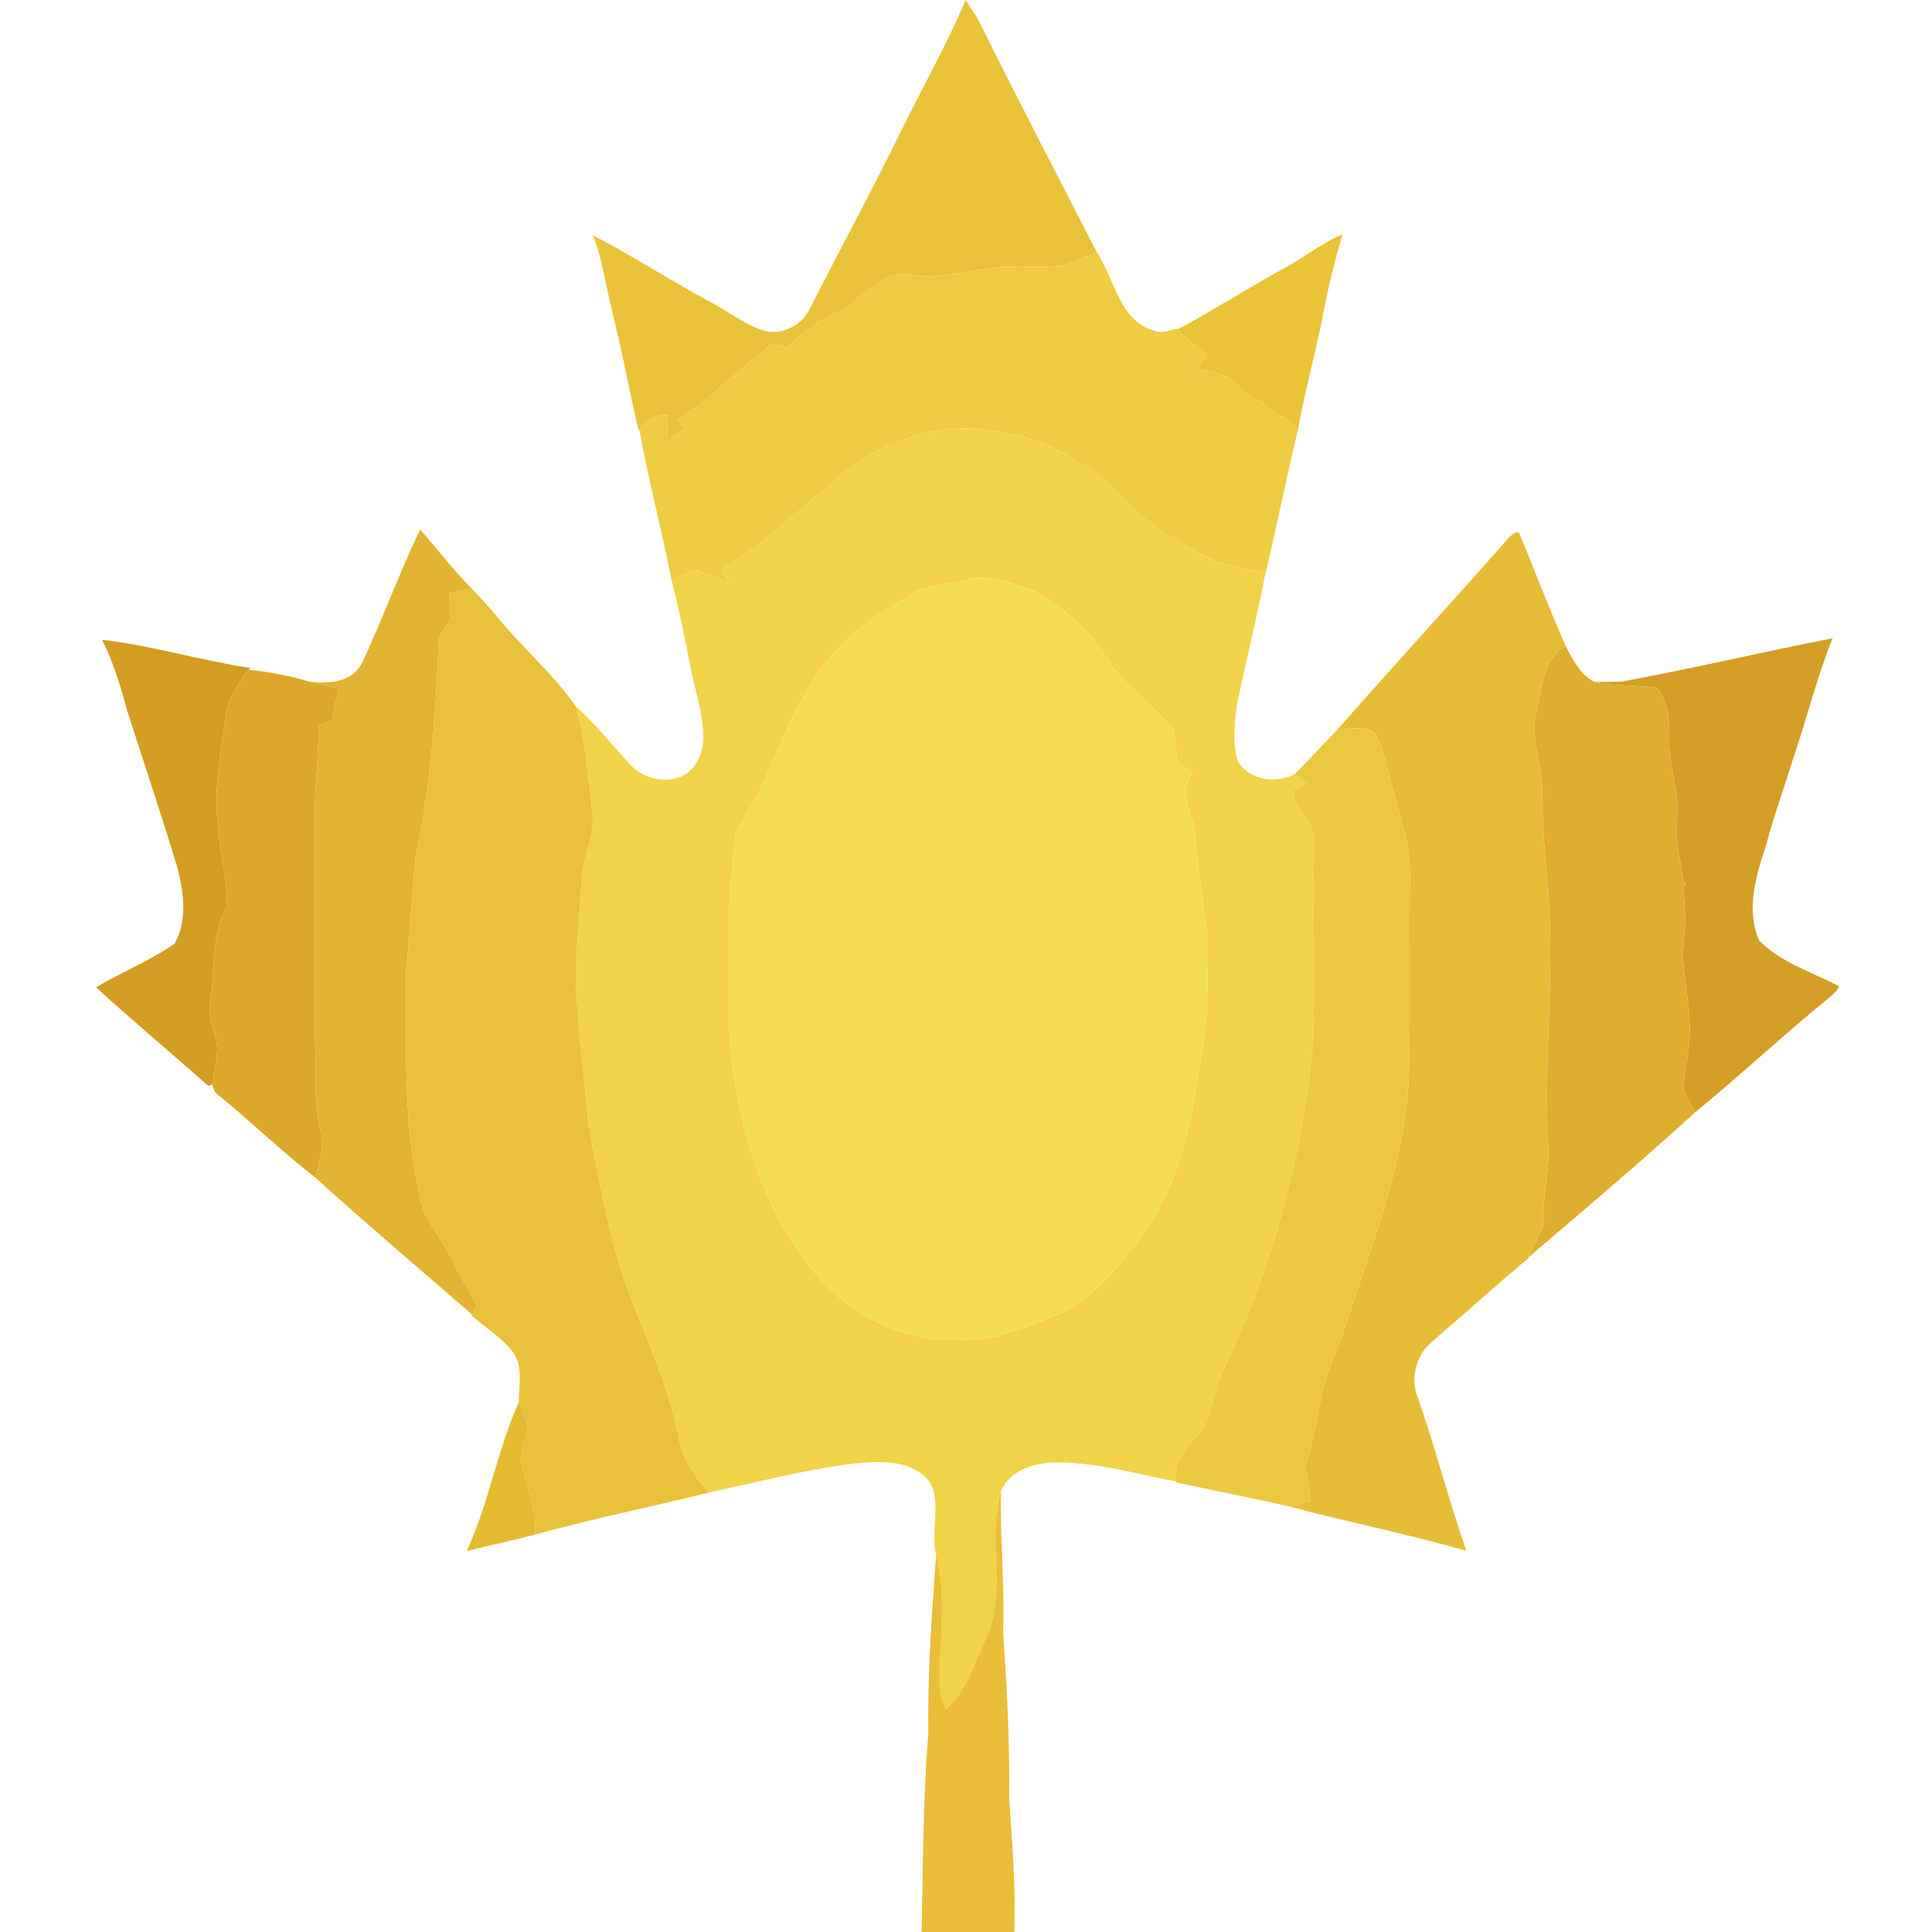 <?xml version="1.0" encoding="UTF-8" standalone="no"?>
<svg
   xmlns:dc="http://purl.org/dc/elements/1.1/"
   xmlns:cc="http://creativecommons.org/ns#"
   xmlns:rdf="http://www.w3.org/1999/02/22-rdf-syntax-ns#"
   xmlns:svg="http://www.w3.org/2000/svg"
   xmlns="http://www.w3.org/2000/svg"
   xmlns:sodipodi="http://sodipodi.sourceforge.net/DTD/sodipodi-0.dtd"
   xmlns:inkscape="http://www.inkscape.org/namespaces/inkscape"
   width="64"
   height="64"
   viewBox="0 0 48 48"
   version="1.1"
   id="svg108"
   sodipodi:docname="maple.svg"
   inkscape:version="0.92.3 (2405546, 2018-03-11)">
  <defs
     id="defs112" />
  <sodipodi:namedview
     pagecolor="#ffffff"
     bordercolor="#666666"
     borderopacity="1"
     objecttolerance="10"
     gridtolerance="10"
     guidetolerance="10"
     inkscape:pageopacity="0"
     inkscape:pageshadow="2"
     inkscape:window-width="1920"
     inkscape:window-height="1017"
     id="namedview110"
     showgrid="false"
     units="px"
     inkscape:pagecheckerboard="true"
     inkscape:zoom="0.2927864"
     inkscape:cx="522.10197"
     inkscape:cy="-199.44619"
     inkscape:window-x="-8"
     inkscape:window-y="-8"
     inkscape:window-maximized="1"
     inkscape:current-layer="svg108" />
  <g
     id="#ebc33aff"
     transform="matrix(0.132,0,0,0.132,1.222,-1.316)">
    <path
       d="m 172.49,9.99 c 0.97,1.47 2.03,2.88 2.78,4.48 7.11,14.41 14.57,28.64 21.9,42.94 -2.26,0.96 -4.49,2.04 -6.88,2.61 -3.04,0.43 -6.11,0.08 -9.16,0.17 -6.55,-0.06 -12.88,2.69 -19.46,1.44 -5.79,-0.68 -8.92,5.35 -13.73,7.33 -3.45,1.46 -6.45,3.73 -9.07,6.38 -0.92,-0.22 -1.84,-0.44 -2.76,-0.66 -6.16,4.52 -11.3,10.35 -17.95,14.23 0.43,0.49 1.3,1.47 1.74,1.96 -1.4,0.37 -2.63,1.22 -3.5,2.37 0,-1.71 -0.04,-3.42 -0.01,-5.12 -2.25,-0.13 -4.06,0.94 -5.29,2.8 l -0.14,0.16 c -1.79,-7.7 -3.23,-15.48 -5.15,-23.15 -1.13,-4.56 -1.68,-9.29 -3.48,-13.67 7.33,3.77 14.25,8.29 21.51,12.21 3.41,1.76 6.49,4.18 10.09,5.56 3.52,1.31 7.62,-0.6 9.22,-3.92 5.72,-11.25 11.74,-22.35 17.3,-33.69 4,-8.15 8.48,-16.06 12.04,-24.43 z"
       id="path63"
       inkscape:connector-curvature="0"
       style="opacity:1;fill:#ebc33a" />
  </g>
  <g
     id="#ebc437ff"
     transform="matrix(0.132,0,0,0.132,1.222,-1.316)">
    <path
       d="m 231.79,60.81 c 3.99,-2.05 7.46,-4.99 11.62,-6.73 -1.43,4.91 -2.65,9.87 -3.61,14.89 -1.4,7.34 -3.46,14.52 -4.76,21.88 -3.55,-3.56 -8.22,-5.62 -12.02,-8.86 -1.89,-1.81 -4.53,-2.13 -6.97,-2.65 0.6,-0.85 1.19,-1.7 1.79,-2.55 -1.84,-1.58 -3.65,-3.2 -5.47,-4.8 6.58,-3.53 12.89,-7.55 19.42,-11.18 z"
       id="path66"
       inkscape:connector-curvature="0"
       style="opacity:1;fill:#ebc437" />
  </g>
  <g
     id="#eecb41ff"
     transform="matrix(0.132,0,0,0.132,1.222,-1.316)">
    <path
       d="m 190.29,60.02 c 2.39,-0.57 4.62,-1.65 6.88,-2.61 3.35,4.95 4.16,12.86 10.7,14.76 1.48,0.69 2.89,-0.06 4.34,-0.32 l 0.16,0.14 c 1.82,1.6 3.63,3.22 5.47,4.8 -0.6,0.85 -1.19,1.7 -1.79,2.55 2.44,0.52 5.08,0.84 6.97,2.65 3.8,3.24 8.47,5.3 12.02,8.86 -2.16,8.94 -3.95,17.97 -6.08,26.92 -3.54,-0.8 -7.2,-1.32 -10.59,-2.68 -2.97,-1.44 -5.76,-3.23 -8.6,-4.92 -5.13,-2.99 -8.26,-8.37 -13.27,-11.53 -5.26,-3.27 -10.77,-6.63 -17.08,-7.24 -12.03,-2.82 -24.82,2.15 -33.39,10.69 -6.5,5.01 -12.28,11.02 -19.48,15.05 0.46,0.97 0.94,1.93 1.44,2.89 -1.72,-1.52 -4.18,-1.63 -6.12,-2.8 -1.66,0.43 -3.17,1.27 -4.72,1.98 -1.84,-9.47 -4.34,-18.8 -6.05,-28.29 1.23,-1.86 3.04,-2.93 5.29,-2.8 -0.03,1.7 0.01,3.41 0.01,5.12 0.87,-1.15 2.1,-2 3.5,-2.37 -0.44,-0.49 -1.31,-1.47 -1.74,-1.96 6.65,-3.88 11.79,-9.71 17.95,-14.23 0.92,0.22 1.84,0.44 2.76,0.66 2.62,-2.65 5.62,-4.92 9.07,-6.38 4.81,-1.98 7.94,-8.01 13.73,-7.33 6.58,1.25 12.91,-1.5 19.46,-1.44 3.05,-0.09 6.12,0.26 9.16,-0.17 z"
       id="path69"
       inkscape:connector-curvature="0"
       style="opacity:1;fill:#eecb41" />
  </g>
  <g
     id="#f1d248ff"
     transform="matrix(0.132,0,0,0.132,1.222,-1.316)">
    <path
       d="m 146.03,102.09 c 8.57,-8.54 21.36,-13.51 33.39,-10.69 6.31,0.61 11.82,3.97 17.08,7.24 5.01,3.16 8.14,8.54 13.27,11.53 2.84,1.69 5.63,3.48 8.6,4.92 3.39,1.36 7.05,1.88 10.59,2.68 -1.63,8.12 -3.54,16.18 -5.31,24.28 -0.5,3.63 -1.01,7.47 0.01,11.06 2.12,3.74 7.1,4.4 10.72,2.6 0.76,0.58 1.51,1.18 2.26,1.78 -0.63,0.29 -1.88,0.88 -2.51,1.17 0.02,4.03 4.64,6.17 3.9,10.35 -0.12,11.99 0.08,23.99 -0.07,35.98 -1.69,21.03 -7.14,41.74 -16.04,60.88 -2.1,4.03 -2.83,8.57 -4.54,12.73 -2.36,2.99 -6.19,5.91 -5.22,10.21 -7.34,-1.34 -14.61,-3.53 -22.12,-3.59 -4.11,-0.09 -9.12,1.25 -10.89,5.36 -2.71,9.04 1.26,19.02 -2.84,27.8 -2.19,4.6 -3.62,9.77 -7.48,13.34 -0.37,-1.18 -0.99,-2.27 -1.22,-3.48 -0.2,-8.56 1.47,-17.3 -0.67,-25.72 -1.38,-4.99 2.06,-12.09 -3.11,-15.44 -4.06,-2.63 -9.25,-1.98 -13.81,-1.47 -8.75,1.24 -17.32,3.43 -25.94,5.31 -2.53,-3.01 -4.94,-6.31 -5.6,-10.3 -2.48,-13.05 -9.44,-24.64 -12.55,-37.5 -1.74,-7.36 -3.3,-14.78 -4.51,-22.24 -0.55,-6.96 -1.63,-13.87 -1.95,-20.85 l -0.04,-0.17 c -0.87,-7.97 0.45,-15.92 0.73,-23.87 0.12,-4.74 2.85,-9.14 1.98,-13.93 -0.78,-6.42 -1.27,-12.91 -3.02,-19.15 3.75,3.33 6.81,7.31 10.23,10.95 2.35,2.63 6.4,3.62 9.66,2.24 3.04,-1.41 4.28,-4.91 4.12,-8.06 -0.19,-4.06 -1.49,-7.96 -2.31,-11.91 -1.12,-5.66 -2.2,-11.34 -3.67,-16.92 1.55,-0.71 3.06,-1.55 4.72,-1.98 1.94,1.17 4.4,1.28 6.12,2.8 -0.5,-0.96 -0.98,-1.92 -1.44,-2.89 7.2,-4.03 12.98,-10.04 19.48,-15.05 m 26.21,17.08 c -3.42,1.06 -7.27,0.74 -10.34,2.79 -4.57,2.99 -9.5,5.64 -13.17,9.77 -7.6,7.93 -11.05,18.62 -15.64,28.37 -1.31,2.63 -3.73,4.8 -4.03,7.85 -0.73,6.99 -1.37,14.02 -1.08,21.06 0.21,6.53 -0.45,13.11 0.44,19.61 1.61,14.47 6.03,29.16 15.36,40.58 6.73,8.32 17.39,13.76 28.2,12.9 6.73,0.25 12.89,-2.79 19,-5.18 6.93,-3.79 11.73,-10.35 16.28,-16.62 6.1,-9.64 8.12,-21.14 9.65,-32.27 1.5,-7.59 1.09,-15.37 0.93,-23.05 -0.73,-5.93 -1.65,-11.84 -2.19,-17.79 -0.28,-3.9 -3.36,-8.35 -0.3,-11.8 -0.94,-0.62 -1.89,-1.22 -2.79,-1.89 -0.68,-1.96 -0.51,-4.09 -0.97,-6.1 -3.31,-4.63 -8.53,-7.54 -11.65,-12.34 -3.54,-5.64 -8.41,-10.54 -14.25,-13.77 -4.26,-1.43 -8.92,-3.63 -13.45,-2.12 z"
       id="path72"
       inkscape:connector-curvature="0"
       style="opacity:1;fill:#f1d248" />
  </g>
  <g
     id="#e2b432ff"
     transform="matrix(0.132,0,0,0.132,1.222,-1.316)">
    <path
       d="m 58.84,134.84 c 3.9,-8.29 7.02,-16.95 10.98,-25.21 3.25,3.71 6.24,7.64 9.72,11.15 -1.41,0.28 -2.82,0.5 -4.22,0.77 0.05,1.77 0.07,3.55 0.07,5.32 -1.01,1.33 -2.21,2.69 -2.09,4.48 -0.59,13.27 -1.45,26.59 -4.28,39.6 -0.74,7.32 -1.13,14.68 -1.85,22 -0.01,14.27 -0.52,28.74 2.7,42.73 0.85,4.35 4.19,7.5 6.02,11.4 1.4,2.92 2.97,5.75 4.64,8.53 -0.22,0.44 -0.68,1.33 -0.91,1.78 -9.89,-8.54 -19.84,-17.01 -29.52,-25.77 0.57,-2.83 1.82,-5.74 1.05,-8.65 -1.61,-5.85 -0.7,-11.96 -1.17,-17.94 0.06,-14.35 0.07,-28.7 0.03,-43.05 0.07,-5.19 0.79,-10.34 0.68,-15.53 0.86,-0.29 1.71,-0.58 2.57,-0.87 0.33,-2.02 0.69,-4.03 1.19,-6.02 -1.9,-0.46 -3.8,-0.88 -5.69,-1.34 3.63,0.53 8.12,0.29 10.08,-3.38 z"
       id="path75"
       inkscape:connector-curvature="0"
       style="opacity:1;fill:#e2b432" />
  </g>
  <g
     id="#e7bd38ff"
     transform="matrix(0.132,0,0,0.132,1.222,-1.316)">
    <path
       d="m 273.99,112 c 0.73,-0.81 1.38,-1.86 2.61,-1.84 3.03,7.11 5.67,14.37 8.86,21.41 -4.36,2.42 -4.48,8.05 -5.55,12.36 -1.29,5.09 1.2,10.04 1.11,15.12 0.06,5.33 0.36,10.65 0.88,15.95 1.67,16.62 -0.61,33.29 0.18,49.95 0.56,5.11 -1.12,10.09 -0.79,15.2 -0.63,2.24 -1.89,4.28 -2.79,6.42 l -0.12,0.26 c -6.11,5.05 -11.95,10.41 -17.97,15.55 -3.08,2.49 -4.42,7.12 -2.74,10.78 3.25,9.5 5.79,19.22 9.07,28.72 -10.91,-3.16 -22.07,-5.36 -33.02,-8.28 1.26,-0.38 2.5,-0.82 3.76,-1.24 -0.4,-2.2 -0.79,-4.39 -1.11,-6.6 1.52,-4.06 2.17,-8.36 2.99,-12.6 0.89,-4.58 3,-8.78 4.47,-13.18 4.98,-15.4 11.22,-30.72 12.06,-47.07 0.37,-12.65 0.03,-25.29 0.22,-37.94 0.15,-6.58 -2.41,-12.74 -3.87,-19.05 -0.81,-2.79 -1.25,-5.81 -2.95,-8.23 -2.12,-1.03 -4.58,-0.58 -6.83,-0.39 10.39,-11.87 21.11,-23.45 31.53,-35.3 z"
       id="path78"
       inkscape:connector-curvature="0"
       style="opacity:1;fill:#e7bd38" />
  </g>
  <g
     id="#f4dc51ff"
     transform="matrix(0.132,0,0,0.132,1.222,-1.316)">
    <path
       d="m 172.24,119.17 c 4.53,-1.51 9.19,0.69 13.45,2.12 5.84,3.23 10.71,8.13 14.25,13.77 3.12,4.8 8.34,7.71 11.65,12.34 0.46,2.01 0.29,4.14 0.97,6.1 0.9,0.67 1.85,1.27 2.79,1.89 -3.06,3.45 0.02,7.9 0.3,11.8 0.54,5.95 1.46,11.86 2.19,17.79 0.16,7.68 0.57,15.46 -0.93,23.05 -1.53,11.13 -3.55,22.63 -9.65,32.27 -4.55,6.27 -9.35,12.83 -16.28,16.62 -6.11,2.39 -12.27,5.43 -19,5.18 -10.81,0.86 -21.47,-4.58 -28.2,-12.9 -9.33,-11.42 -13.75,-26.11 -15.36,-40.58 -0.89,-6.5 -0.23,-13.08 -0.44,-19.61 -0.29,-7.04 0.35,-14.07 1.08,-21.06 0.3,-3.05 2.72,-5.22 4.03,-7.85 4.59,-9.75 8.04,-20.44 15.64,-28.37 3.67,-4.13 8.6,-6.78 13.17,-9.77 3.07,-2.05 6.92,-1.73 10.34,-2.79 z"
       id="path81"
       inkscape:connector-curvature="0"
       style="opacity:1;fill:#f4dc51" />
  </g>
  <g
     id="#e9c13aff"
     transform="matrix(0.132,0,0,0.132,1.222,-1.316)">
    <path
       d="m 75.32,121.55 c 1.4,-0.27 2.81,-0.49 4.22,-0.77 1.61,1.64 3.17,3.34 4.64,5.12 4.75,5.87 10.58,10.82 14.94,17.01 1.75,6.24 2.24,12.73 3.02,19.15 0.87,4.79 -1.86,9.19 -1.98,13.93 -0.28,7.95 -1.6,15.9 -0.73,23.87 l 0.04,0.17 c 0.32,6.98 1.4,13.89 1.95,20.85 1.21,7.46 2.77,14.88 4.51,22.24 3.11,12.86 10.07,24.45 12.55,37.5 0.66,3.99 3.07,7.29 5.6,10.3 -10.86,2.69 -21.83,4.9 -32.62,7.88 0.29,-4.14 -0.98,-8.09 -2.21,-11.98 -1.22,-2.96 0.8,-5.83 0.72,-8.78 -0.45,-1.43 -1.04,-2.81 -1.58,-4.2 -0.05,-3.09 0.89,-6.57 -1.04,-9.31 -2.13,-2.8 -5.2,-4.67 -7.83,-6.94 l 0.1,-0.2 c 0.23,-0.45 0.69,-1.34 0.91,-1.78 -1.67,-2.78 -3.24,-5.61 -4.64,-8.53 -1.83,-3.9 -5.17,-7.05 -6.02,-11.4 -3.22,-13.99 -2.71,-28.46 -2.7,-42.73 0.72,-7.32 1.11,-14.68 1.85,-22 2.83,-13.01 3.69,-26.33 4.28,-39.6 -0.12,-1.79 1.08,-3.15 2.09,-4.48 0,-1.77 -0.02,-3.55 -0.07,-5.32 z"
       id="path84"
       inkscape:connector-curvature="0"
       style="opacity:1;fill:#e9c13a" />
  </g>
  <g
     id="#d39d23ff"
     transform="matrix(0.132,0,0,0.132,1.222,-1.316)">
    <path
       d="m 9.96,130.39 c 9.42,1.1 18.53,3.89 27.89,5.3 l -0.28,0.36 c -2.22,2.62 -3.93,5.71 -4.39,9.15 -0.89,6.89 -2.41,13.83 -1.28,20.79 0.16,4.94 1.94,9.86 1.45,14.78 -3.01,5.65 -2.06,12.13 -3.09,18.24 -0.57,3.17 1.7,6.03 1.34,9.2 -0.17,1.98 -0.57,3.94 -0.93,5.9 -0.19,0.06 -0.56,0.17 -0.75,0.23 -7,-6.23 -14.2,-12.24 -21.11,-18.53 4.83,-2.89 10.15,-5.01 14.76,-8.2 2.56,-4.36 1.71,-9.94 0.47,-14.62 -2.96,-9.85 -6.27,-19.59 -9.4,-29.38 -1.21,-4.52 -2.57,-9.02 -4.68,-13.22 z"
       id="path87"
       inkscape:connector-curvature="0"
       style="opacity:1;fill:#d39d23" />
  </g>
  <g
     id="#d49e26ff"
     transform="matrix(0.132,0,0,0.132,1.222,-1.316)">
    <path
       d="m 295.96,138.26 c 13.27,-2.45 26.45,-5.56 39.7,-8.16 -2.87,7.16 -4.72,14.65 -7.18,21.95 -1.8,5.72 -3.82,11.36 -5.37,17.15 -1.89,5.62 -3.8,12.13 -1.25,17.8 4.08,4.18 9.96,5.93 15.04,8.61 -0.37,0.97 -1.25,1.56 -1.99,2.23 -8.55,6.95 -16.58,14.51 -25.11,21.48 -0.81,-1.83 -2.53,-3.54 -2.17,-5.67 0.36,-3.21 1.2,-6.36 1.13,-9.6 0.18,-5.74 -1.77,-11.36 -1.09,-17.1 0.47,-3.46 0.09,-6.92 -0.11,-10.37 l 0.47,-0.04 c -0.17,-0.4 -0.52,-1.21 -0.69,-1.61 -0.24,-3.58 -1.43,-7.06 -0.95,-10.7 0.61,-5.18 -1.71,-10.09 -1.46,-15.25 0.01,-3.3 -0.05,-6.96 -2.4,-9.57 -3.87,-0.52 -7.84,-0.21 -11.67,-1.08 1.69,-0.03 3.39,0 5.1,-0.07 z"
       id="path90"
       inkscape:connector-curvature="0"
       style="opacity:1;fill:#d49e26" />
  </g>
  <g
     id="#dfae2fff"
     transform="matrix(0.132,0,0,0.132,1.222,-1.316)">
    <path
       d="m 279.91,143.93 c 1.07,-4.31 1.19,-9.94 5.55,-12.36 1.3,2.58 2.69,5.4 5.4,6.76 3.83,0.87 7.8,0.56 11.67,1.08 2.35,2.61 2.41,6.27 2.4,9.57 -0.25,5.16 2.07,10.07 1.46,15.25 -0.48,3.64 0.71,7.12 0.95,10.7 0.17,0.4 0.52,1.21 0.69,1.61 l -0.47,0.04 c 0.2,3.45 0.58,6.91 0.11,10.37 -0.68,5.74 1.27,11.36 1.09,17.1 0.07,3.24 -0.77,6.39 -1.13,9.6 -0.36,2.13 1.36,3.84 2.17,5.67 -10.2,9.34 -20.79,18.26 -31.3,27.25 0.9,-2.14 2.16,-4.18 2.79,-6.42 -0.33,-5.11 1.35,-10.09 0.79,-15.2 -0.79,-16.66 1.49,-33.33 -0.18,-49.95 -0.52,-5.3 -0.82,-10.62 -0.88,-15.95 0.09,-5.08 -2.4,-10.03 -1.11,-15.12 z"
       id="path93"
       inkscape:connector-curvature="0"
       style="opacity:1;fill:#dfae2f" />
  </g>
  <g
     id="#dba82aff"
     transform="matrix(0.132,0,0,0.132,1.222,-1.316)">
    <path
       d="m 33.18,145.2 c 0.46,-3.44 2.17,-6.53 4.39,-9.15 3.79,0.35 7.53,1.08 11.19,2.17 1.89,0.46 3.79,0.88 5.69,1.34 -0.5,1.99 -0.86,4 -1.19,6.02 -0.86,0.29 -1.71,0.58 -2.57,0.87 0.11,5.19 -0.61,10.34 -0.68,15.53 0.04,14.35 0.03,28.7 -0.03,43.05 0.47,5.98 -0.44,12.09 1.17,17.94 0.77,2.91 -0.48,5.82 -1.05,8.65 -6.52,-5.08 -12.45,-10.86 -18.88,-16.05 -0.13,-0.37 -0.41,-1.1 -0.55,-1.46 0.36,-1.96 0.76,-3.92 0.93,-5.9 0.36,-3.17 -1.91,-6.03 -1.34,-9.2 1.03,-6.11 0.08,-12.59 3.09,-18.24 0.49,-4.92 -1.29,-9.84 -1.45,-14.78 -1.13,-6.96 0.39,-13.9 1.28,-20.79 z"
       id="path96"
       inkscape:connector-curvature="0"
       style="opacity:1;fill:#dba82a" />
  </g>
  <g
     id="#ecc840ff"
     transform="matrix(0.132,0,0,0.132,1.222,-1.316)">
    <path
       d="m 234.38,155.71 c 2.78,-2.72 5.36,-5.64 8.08,-8.41 2.25,-0.19 4.71,-0.64 6.83,0.39 1.7,2.42 2.14,5.44 2.95,8.23 1.46,6.31 4.02,12.47 3.87,19.05 -0.19,12.65 0.15,25.29 -0.22,37.94 -0.84,16.35 -7.08,31.67 -12.06,47.07 -1.47,4.4 -3.58,8.6 -4.47,13.18 -0.82,4.24 -1.47,8.54 -2.99,12.6 0.32,2.21 0.71,4.4 1.11,6.6 -1.26,0.42 -2.5,0.86 -3.76,1.24 -7.15,-1.67 -14.37,-3.05 -21.55,-4.58 l -0.01,-0.21 c -0.97,-4.3 2.86,-7.22 5.22,-10.21 1.71,-4.16 2.44,-8.7 4.54,-12.73 8.9,-19.14 14.35,-39.85 16.04,-60.88 0.15,-11.99 -0.05,-23.99 0.07,-35.98 0.74,-4.18 -3.88,-6.32 -3.9,-10.35 0.63,-0.29 1.88,-0.88 2.51,-1.17 -0.75,-0.6 -1.5,-1.2 -2.26,-1.78 z"
       id="path99"
       inkscape:connector-curvature="0"
       style="opacity:1;fill:#ecc840" />
  </g>
  <g
     id="#e5bc30fd"
     transform="matrix(0.132,0,0,0.132,1.222,-1.316)">
    <path
       d="m 78.61,301.9 c 4.12,-9.05 5.76,-18.97 9.78,-28.06 0.54,1.39 1.13,2.77 1.58,4.2 0.08,2.95 -1.94,5.82 -0.72,8.78 1.23,3.89 2.5,7.84 2.21,11.98 -4.26,1.14 -8.58,2.01 -12.85,3.1 z"
       id="path102"
       inkscape:connector-curvature="0"
       style="opacity:1;fill:#e5bc30" />
  </g>
  <g
     id="#ebbe39ff"
     transform="matrix(0.132,0,0,0.132,1.222,-1.316)">
    <path
       d="m 176.31,318.38 c 4.1,-8.78 0.13,-18.76 2.84,-27.8 -0.18,8.82 0.7,17.62 0.4,26.44 0.69,10.33 1.26,20.68 1.14,31.03 0.55,8.71 1.29,17.46 0.94,26.19 -5.81,-0.06 -11.62,-0.04 -17.43,0.01 0.25,-12.76 0.25,-25.53 1.28,-38.26 -0.18,-11.17 0.66,-22.33 1.46,-33.47 2.14,8.42 0.47,17.16 0.67,25.72 0.23,1.21 0.85,2.3 1.22,3.48 3.86,-3.57 5.29,-8.74 7.48,-13.34 z"
       id="path105"
       inkscape:connector-curvature="0"
       style="opacity:1;fill:#ebbe39" />
  </g>
</svg>
